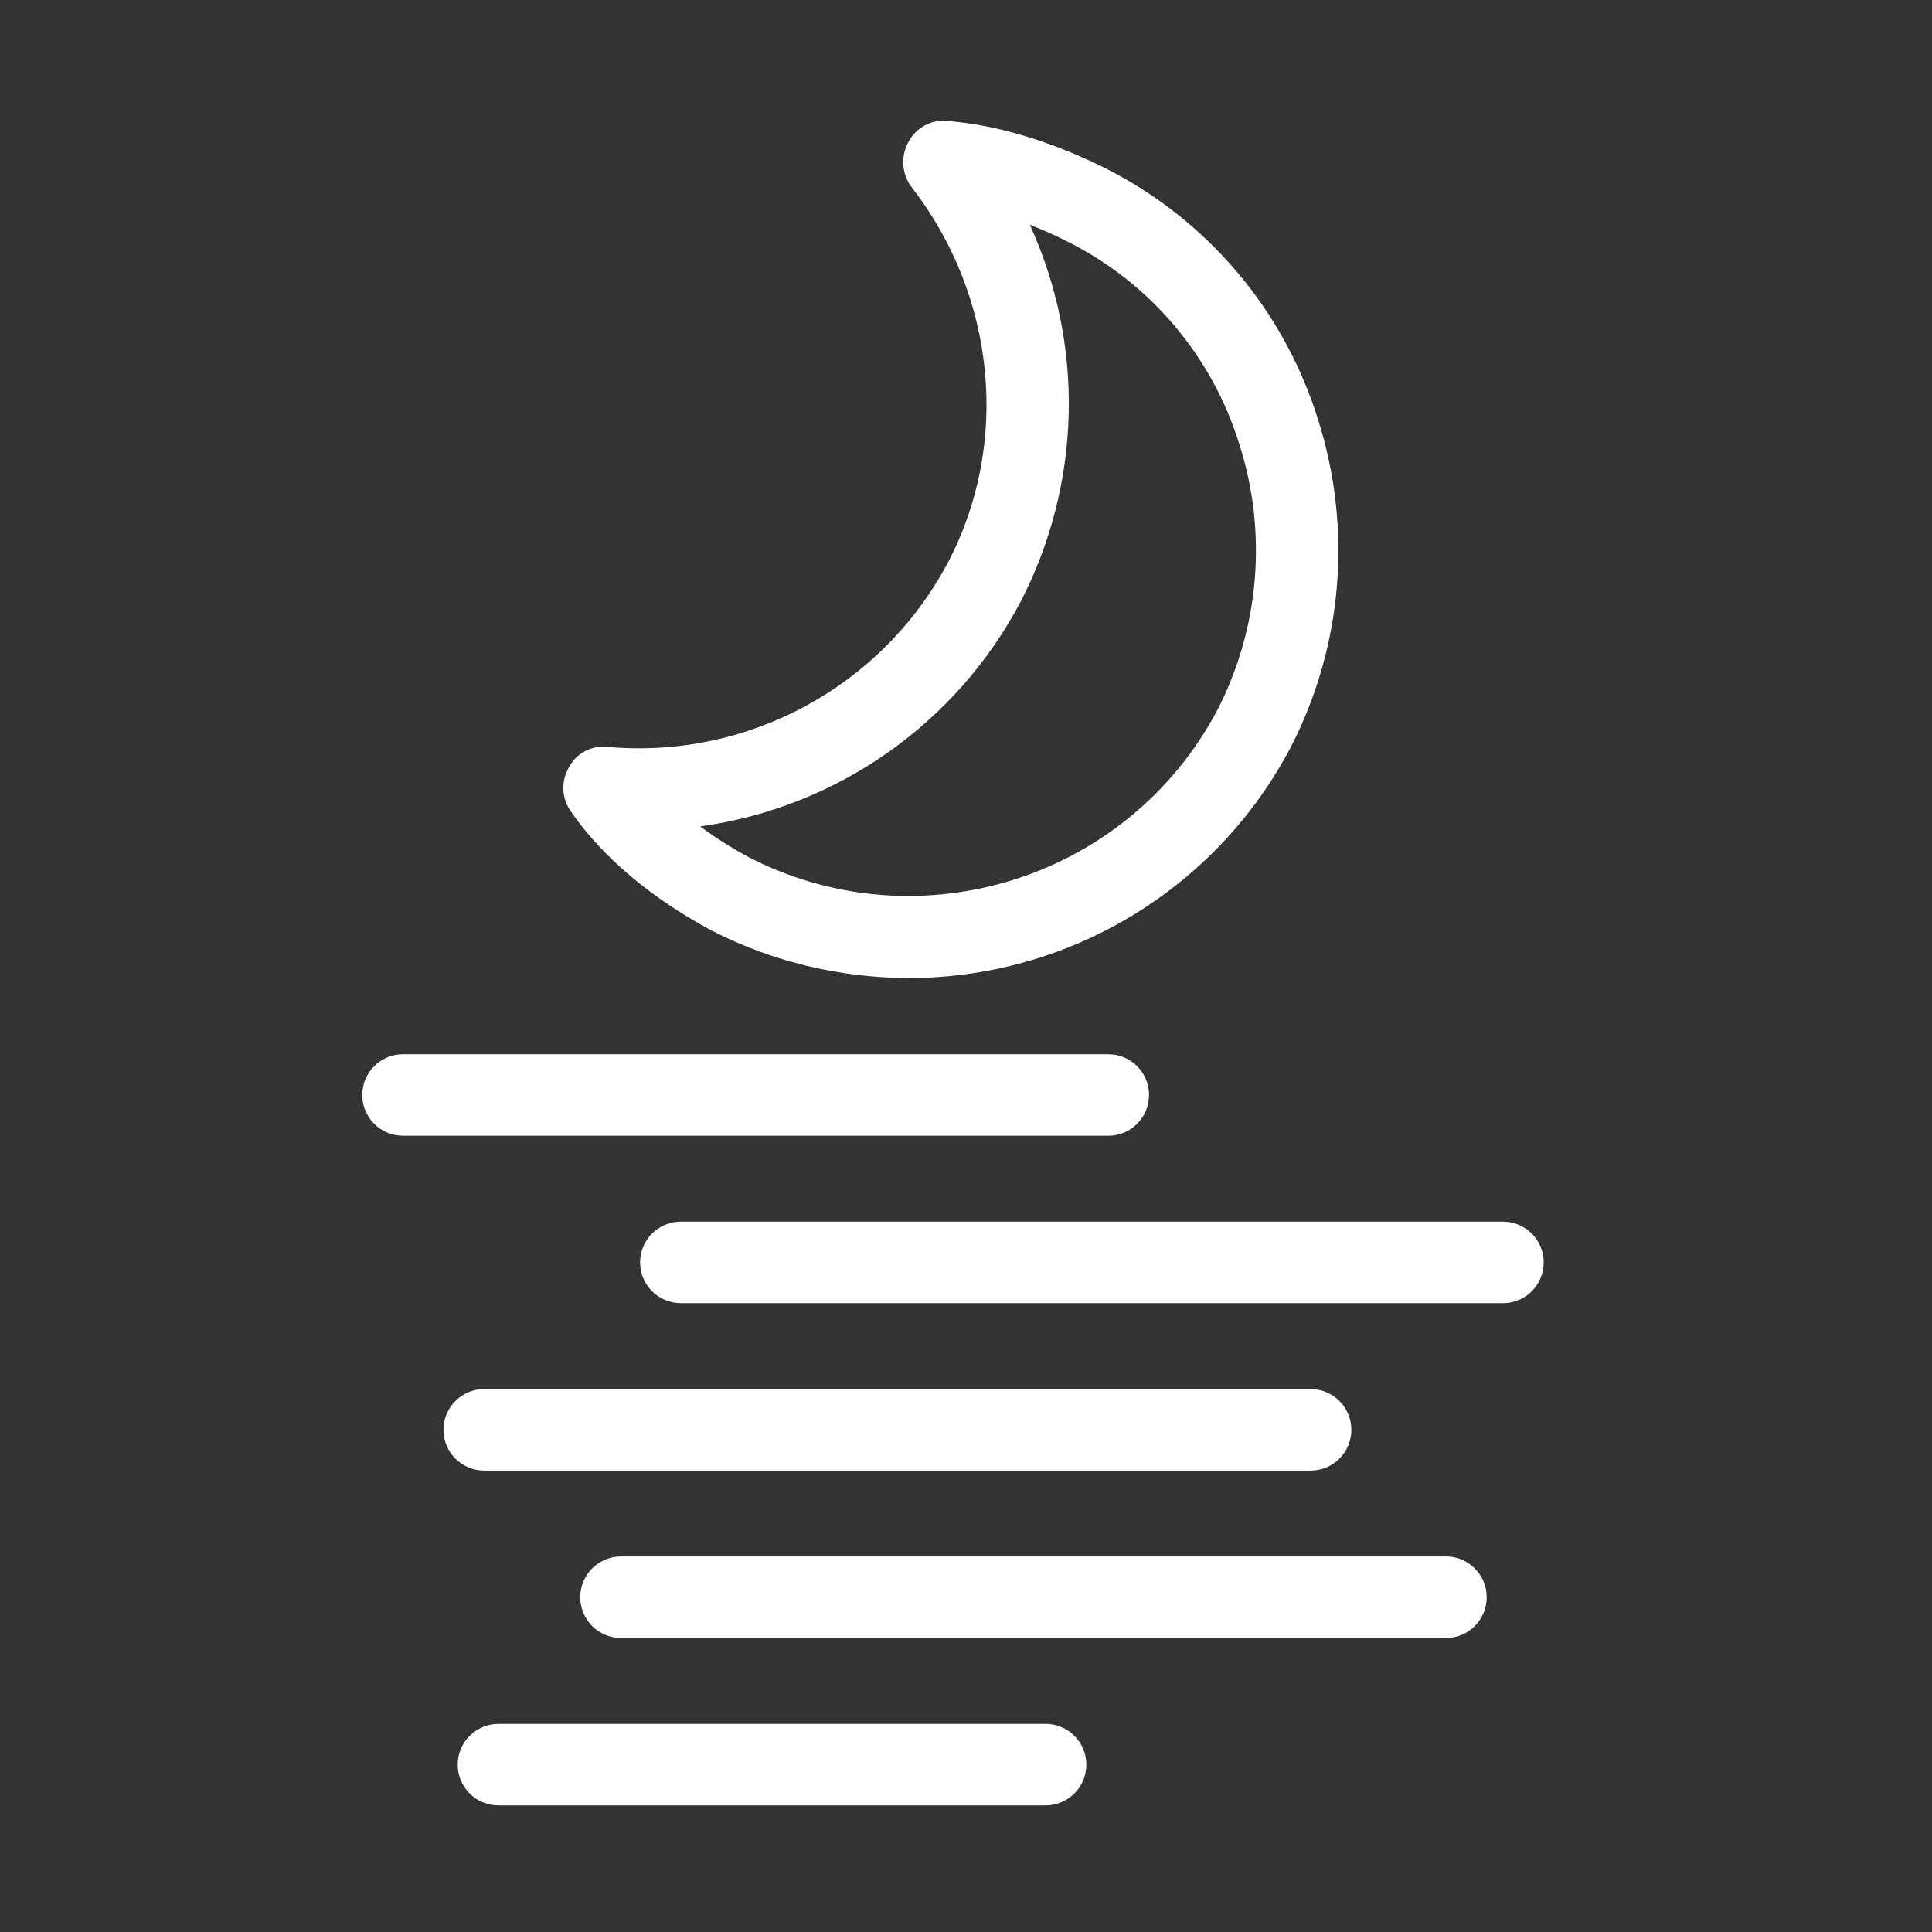 <svg viewBox="7.2 4.7 16 16" xmlns="http://www.w3.org/2000/svg">
  <rect x="7.2" y="4.7" width="16" height="16" fill="#333333" stroke="none"/>
  <path fill="#ffffff" d="M 14.72 12.8 C 14.158 12.797 13.602 12.666 13.102 12.411 C 12.747 12.222 12.259 11.899 11.927 11.419 C 11.851 11.311 11.844 11.17 11.912 11.054 C 11.973 10.936 12.104 10.869 12.236 10.886 C 13.396 10.988 14.504 10.387 15.05 9.359 C 15.567 8.375 15.45 7.156 14.752 6.253 C 14.669 6.146 14.657 6.001 14.72 5.882 C 14.78 5.761 14.91 5.687 15.046 5.702 C 15.45 5.733 15.904 5.868 16.362 6.097 C 17.203 6.524 17.835 7.273 18.115 8.173 C 18.401 9.071 18.322 10.045 17.892 10.883 C 17.275 12.062 16.052 12.801 14.72 12.8 Z M 12.999 11.544 C 13.126 11.639 13.265 11.726 13.416 11.807 C 14.826 12.522 16.552 11.972 17.287 10.57 C 17.632 9.892 17.696 9.105 17.464 8.38 C 17.24 7.655 16.732 7.051 16.055 6.708 C 15.95 6.654 15.84 6.605 15.728 6.561 C 16.184 7.555 16.156 8.703 15.656 9.676 C 15.124 10.69 14.134 11.387 12.999 11.544 Z" transform="matrix(1, 0, 0, 1, 0, 0)"/>
  <g transform="matrix(0.045, 0, 0, 0.045, 10.2, 11.649)">
    <path fill="#ffffff" d="M144.797,47.095c0-4.142-3.358-7.5-7.5-7.5H7.5c-4.142,0-7.5,3.358-7.5,7.5c0,4.142,3.358,7.5,7.5,7.5h129.797 C141.439,54.595,144.797,51.237,144.797,47.095z"/>
    <path fill="#ffffff" d="M209.93,70.405H58.632c-4.142,0-7.5,3.358-7.5,7.5s3.358,7.5,7.5,7.5H209.93c4.142,0,7.5-3.358,7.5-7.5 S214.072,70.405,209.93,70.405z"/>
    <path fill="#ffffff" d="M174.53,116.214c4.142,0,7.5-3.358,7.5-7.5c0-4.142-3.358-7.5-7.5-7.5H22.446c-4.142,0-7.5,3.358-7.5,7.5 c0,4.142,3.358,7.5,7.5,7.5H174.53z"/>
    <path fill="#ffffff" d="M199.441,132.024H47.619c-4.142,0-7.5,3.358-7.5,7.5s3.358,7.5,7.5,7.5h151.822c4.142,0,7.5-3.358,7.5-7.5 S203.583,132.024,199.441,132.024z"/>
    <path fill="#ffffff" d="M125.759,162.835H25.068c-4.142,0-7.5,3.358-7.5,7.5c0,4.142,3.358,7.5,7.5,7.5h100.69c4.142,0,7.5-3.358,7.5-7.5 C133.259,166.193,129.901,162.835,125.759,162.835z"/>
  </g>
</svg>